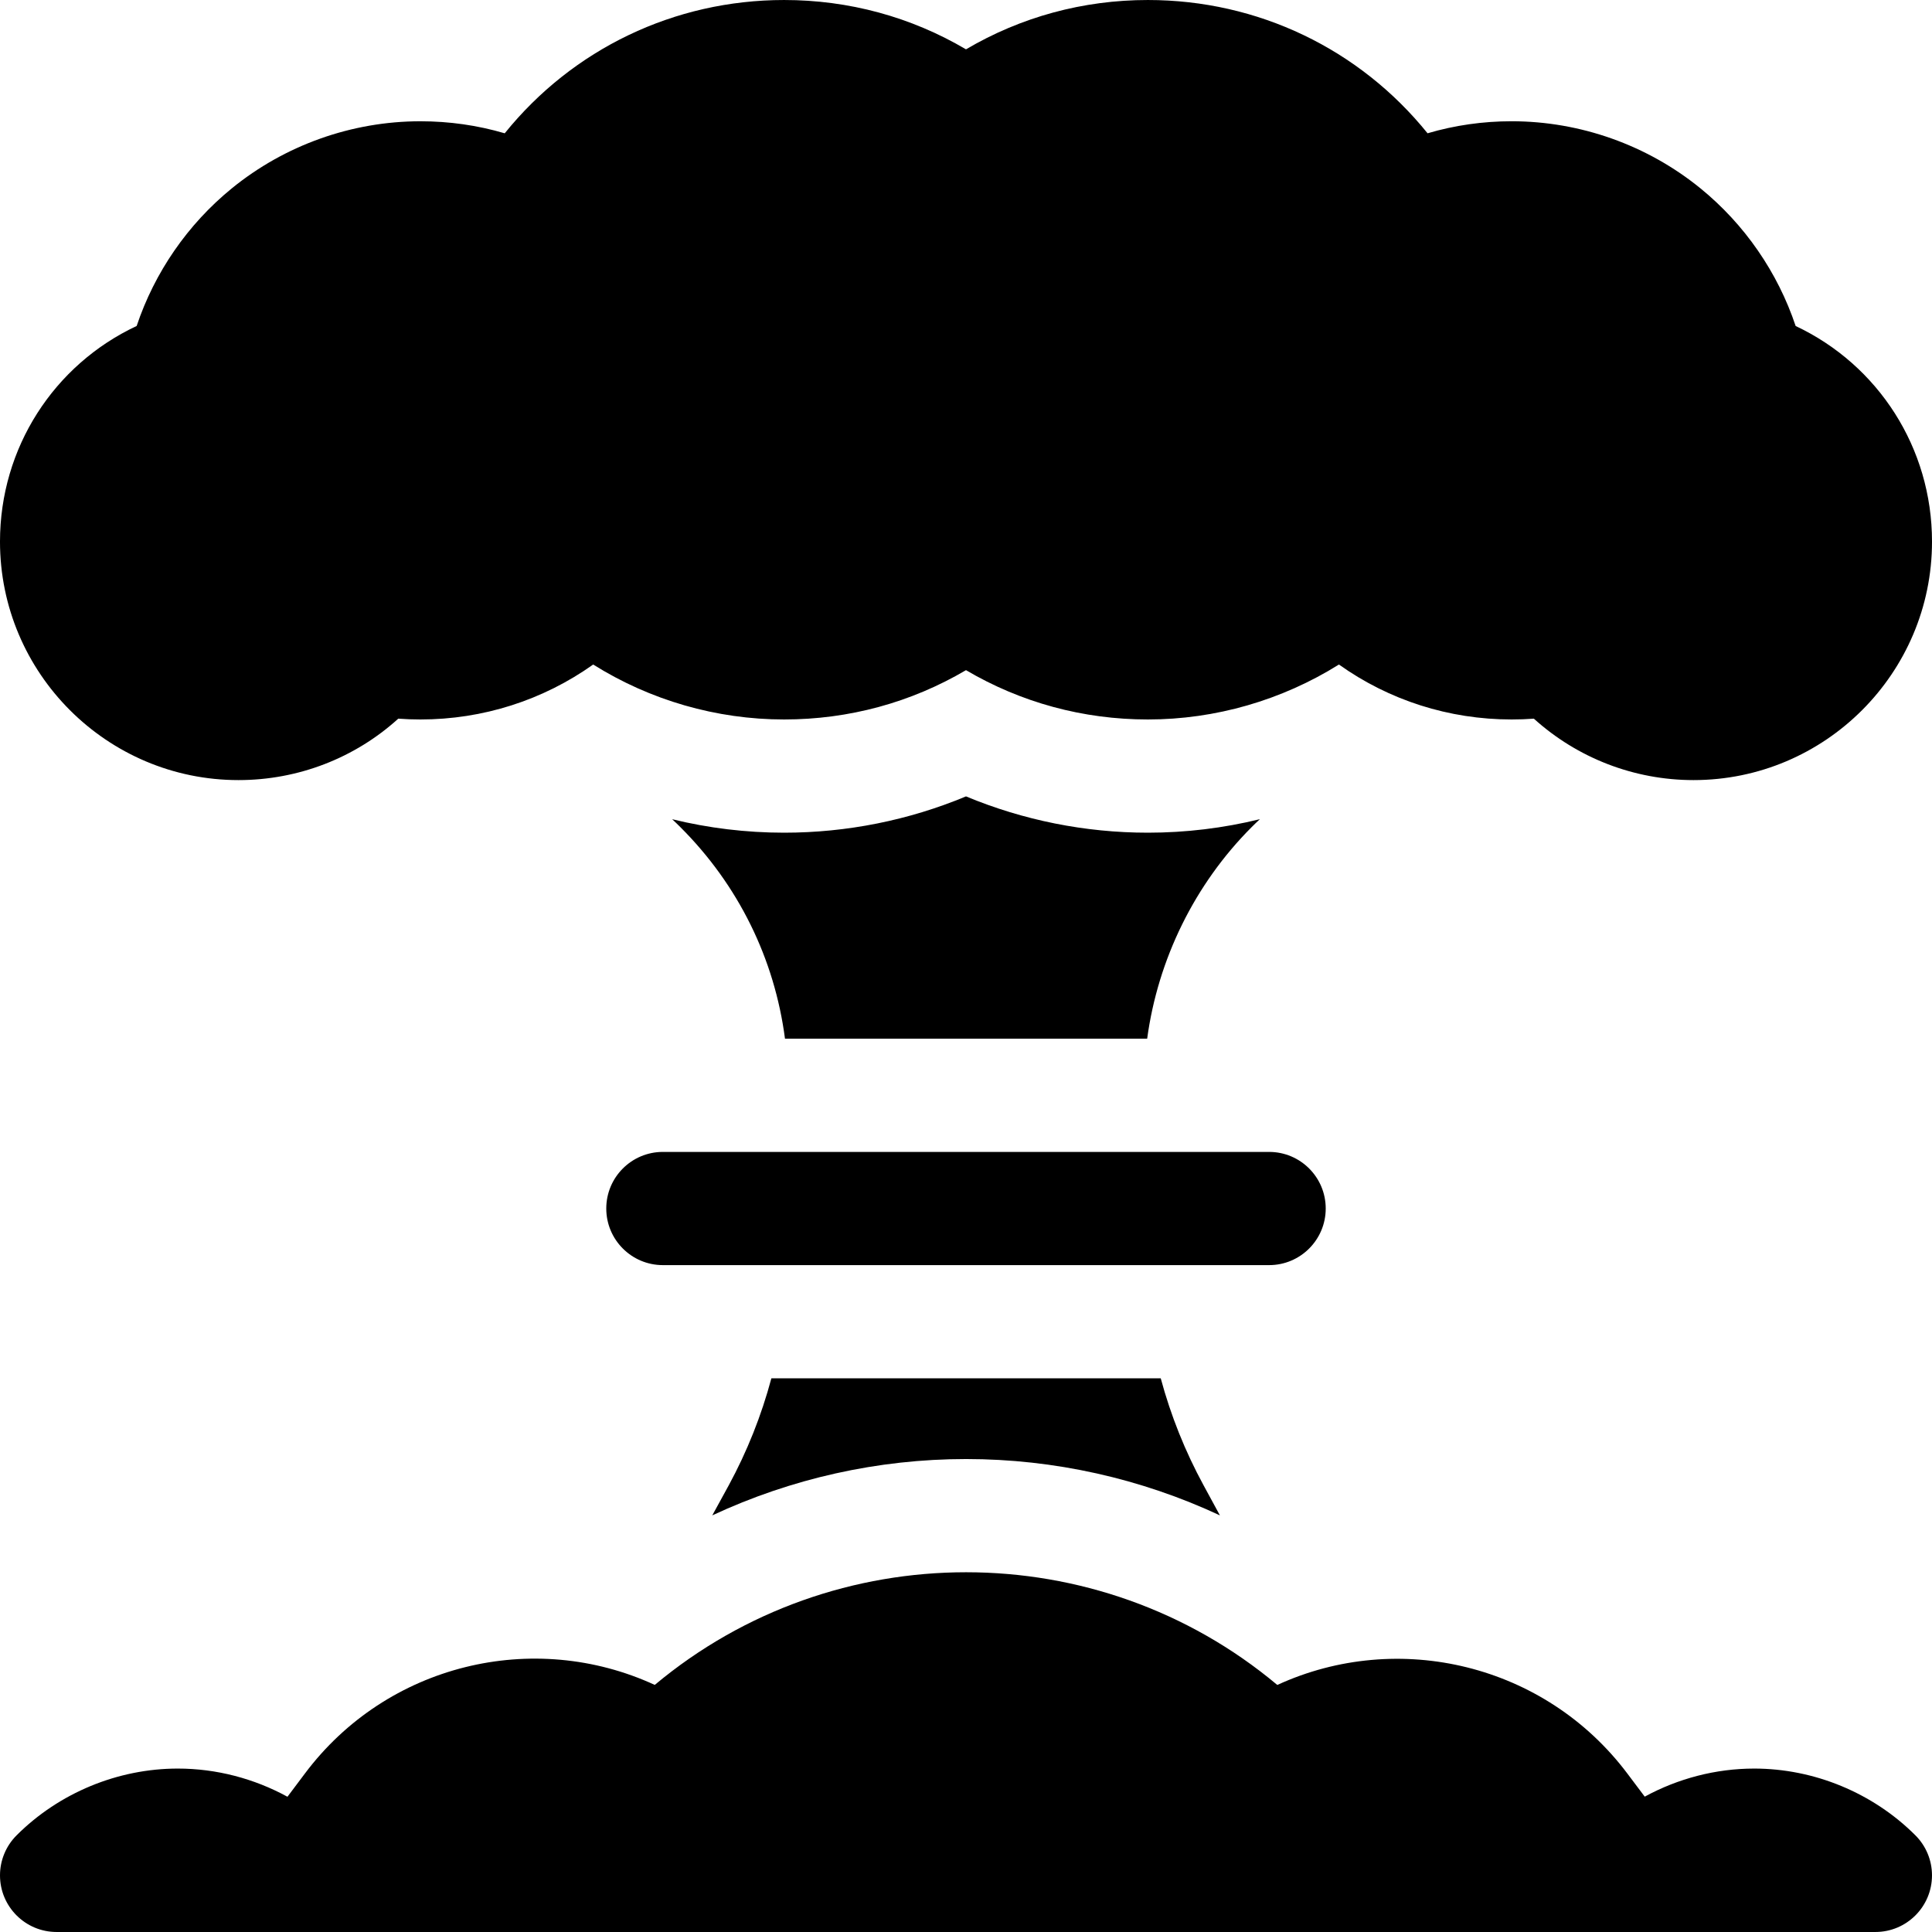 <svg height="512pt" viewBox="0 0 512.002 512" width="512pt" xmlns="http://www.w3.org/2000/svg"><path d="m204.422 365.27c-2.633 9.863-6.434 19.402-11.301 28.363-1.43 2.609-2.891 5.27-4.359 7.957 20.898-9.75 43.867-14.93 67.27-14.93 23.398 0 46.367 5.18 67.258 14.93-1.449-2.668-2.898-5.328-4.309-7.93-4.902-9-8.719-18.539-11.371-28.391zm0 0"/><path d="m304.012 275.27c2.84-21.02 12.578-40.938 27.66-56.047.727-.73 1.469-1.453 2.219-2.133-9.672 2.371-19.641 3.582-29.691 3.582-16.629 0-33.027-3.301-48.199-9.621-15.18 6.332-31.57 9.621-48.199 9.621-10.062 0-20.012-1.211-29.672-3.57.742.68 1.48 1.398 2.199 2.121 15.344 15.309 24.941 34.859 27.703 56.047zm0 0"/><path d="m351.332 320.27c0-8.285-6.715-15-15-15h-160.664c-8.285 0-15 6.715-15 15 0 8.281 6.715 15 15 15h160.664c8.285 0 15-6.719 15-15zm0 0"/><path d="m464.871 468.691c-10.152 0-20.16 2.621-29 7.441-1.41-1.883-2.949-3.922-4.562-6.07-21.828-29.07-60.719-38.273-92.809-23.531-47.539-39.82-117.379-39.82-164.98-.012-32.098-14.797-70.969-5.578-92.75 23.531-1.621 2.16-3.16 4.211-4.59 6.109-8.852-4.84-18.879-7.469-29.051-7.469-15.91 0-31.488 6.449-42.738 17.699-2.812 2.809-4.391 6.621-4.391 10.602v.008c0 8.281 6.719 15 15 15h482c8.281 0 15-6.719 15-15.008 0-3.98-1.578-7.793-4.391-10.602-11.25-11.25-26.828-17.699-42.738-17.699zm0 0"/><path d="m63.199 206.734c15.832 0 30.855-5.852 42.348-16.281 1.938.145 3.891.215 5.855.215 16.602 0 32.477-5.105 45.801-14.562 15.07 9.453 32.641 14.562 50.598 14.562 17.172 0 33.637-4.492 48.199-13.07 14.562 8.578 31.027 13.07 48.199 13.07 17.934 0 35.516-5.109 50.637-14.562 13.277 9.461 29.137 14.562 45.766 14.562 1.996 0 3.953-.07 5.887-.215 11.543 10.43 26.559 16.281 42.312 16.281 34.852 0 63.203-28.352 63.203-63.199 0-24.805-14.219-46.82-36.137-57.141-4.746-14.203-13.516-26.945-25.227-36.48-14.086-11.465-31.855-17.781-50.039-17.781-7.629 0-15.082 1.07-22.281 3.188-18.016-22.316-44.914-35.32-74.121-35.32-17.172 0-33.637 4.492-48.199 13.074-14.562-8.582-31.027-13.074-48.199-13.074-29.16 0-56.035 13.008-74.043 35.324-7.211-2.121-14.691-3.188-22.355-3.188-18.152 0-35.898 6.312-49.977 17.785-11.699 9.531-20.461 22.27-25.207 36.461-21.969 10.309-36.219 32.332-36.219 57.152 0 34.848 28.352 63.199 63.199 63.199zm0 0"/></svg>